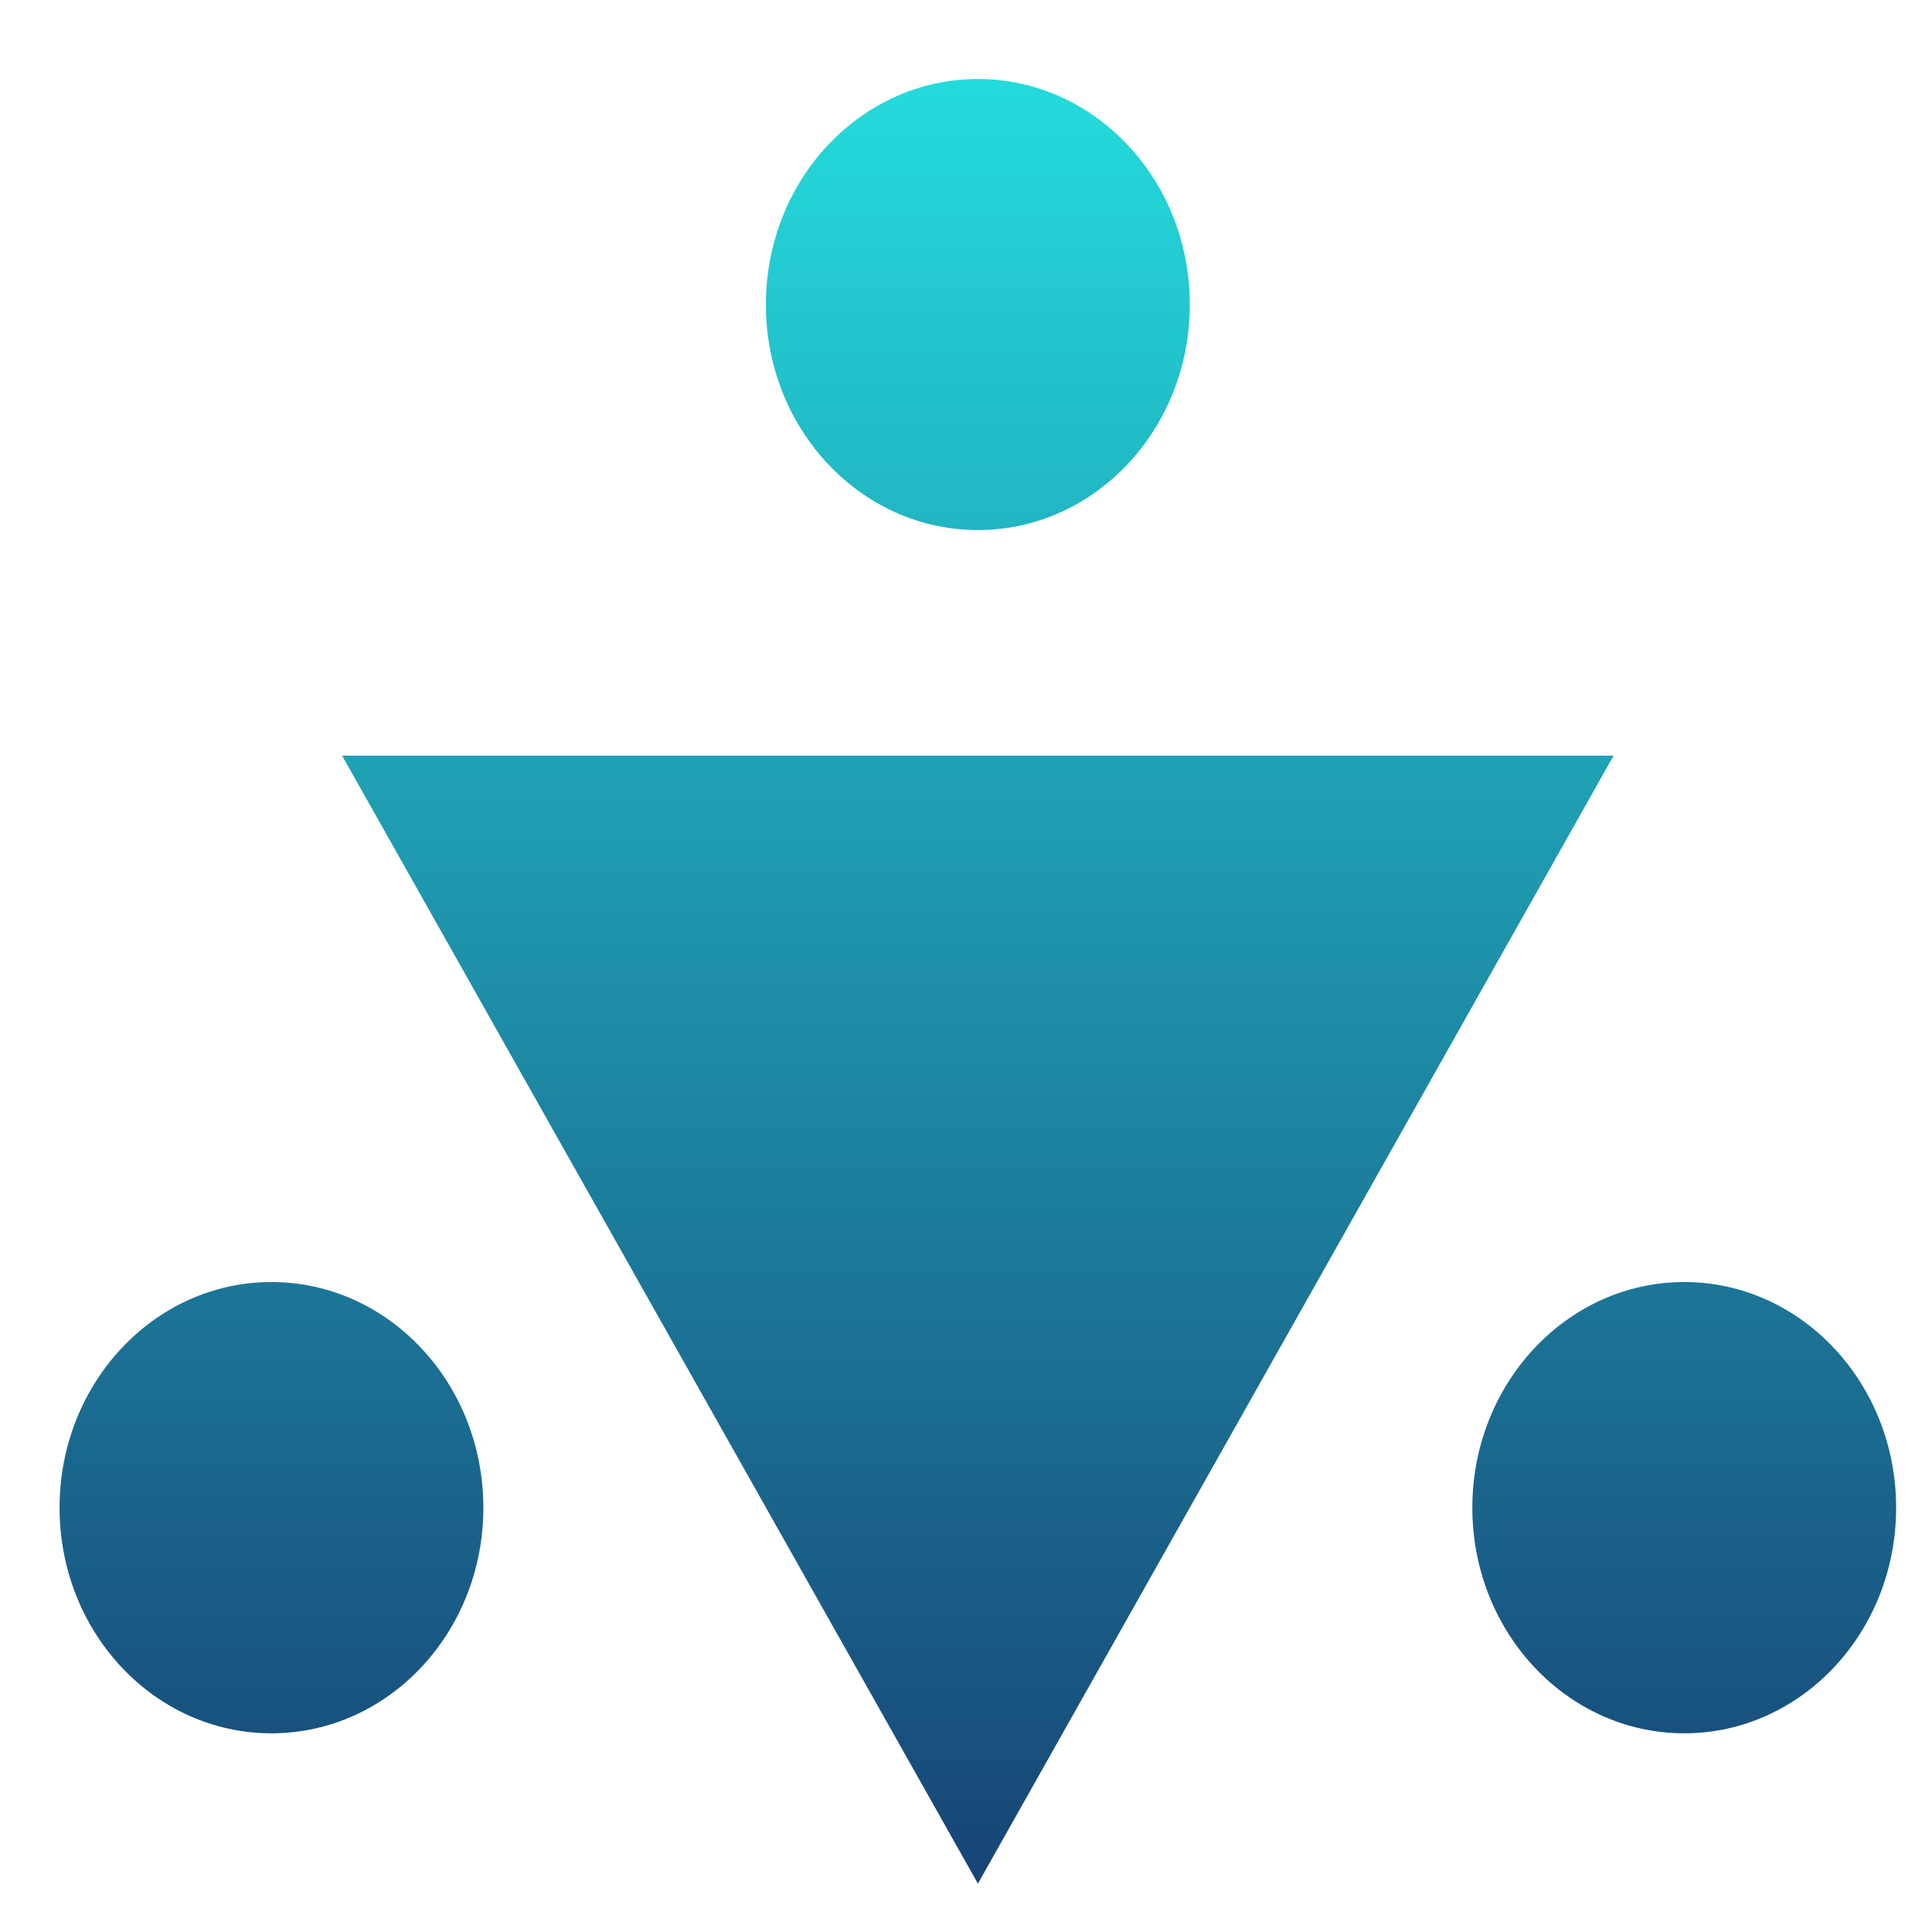 <svg xmlns="http://www.w3.org/2000/svg" xmlns:xlink="http://www.w3.org/1999/xlink" width="64" height="64" viewBox="0 0 64 64" version="1.1"><defs><linearGradient id="linear0" x1="0%" x2="0%" y1="0%" y2="100%"><stop offset="0%" style="stop-color:#24dbdb; stop-opacity:1"/><stop offset="100%" style="stop-color:#174475; stop-opacity:1"/></linearGradient></defs><g id="surface1"><path style=" stroke:none;fill-rule:nonzero;fill:url(#linear0);" d="M 32.395 2.617 C 28.516 2.617 25.371 5.961 25.371 10.09 C 25.371 14.215 28.516 17.559 32.395 17.559 C 36.27 17.559 39.414 14.215 39.414 10.09 C 39.414 5.961 36.27 2.617 32.395 2.617 Z M 11.332 25.031 L 32.395 62.398 L 53.453 25.031 Z M 8.992 42.469 C 5.113 42.469 1.973 45.82 1.973 49.945 C 1.973 54.074 5.113 57.418 8.992 57.418 C 12.871 57.418 16.012 54.074 16.012 49.945 C 16.012 45.82 12.871 42.469 8.992 42.469 Z M 55.793 42.469 C 51.918 42.469 48.773 45.82 48.773 49.945 C 48.773 54.074 51.918 57.418 55.793 57.418 C 59.668 57.418 62.812 54.074 62.812 49.945 C 62.812 45.82 59.668 42.469 55.793 42.469 Z M 55.793 42.469 "/></g></svg>
